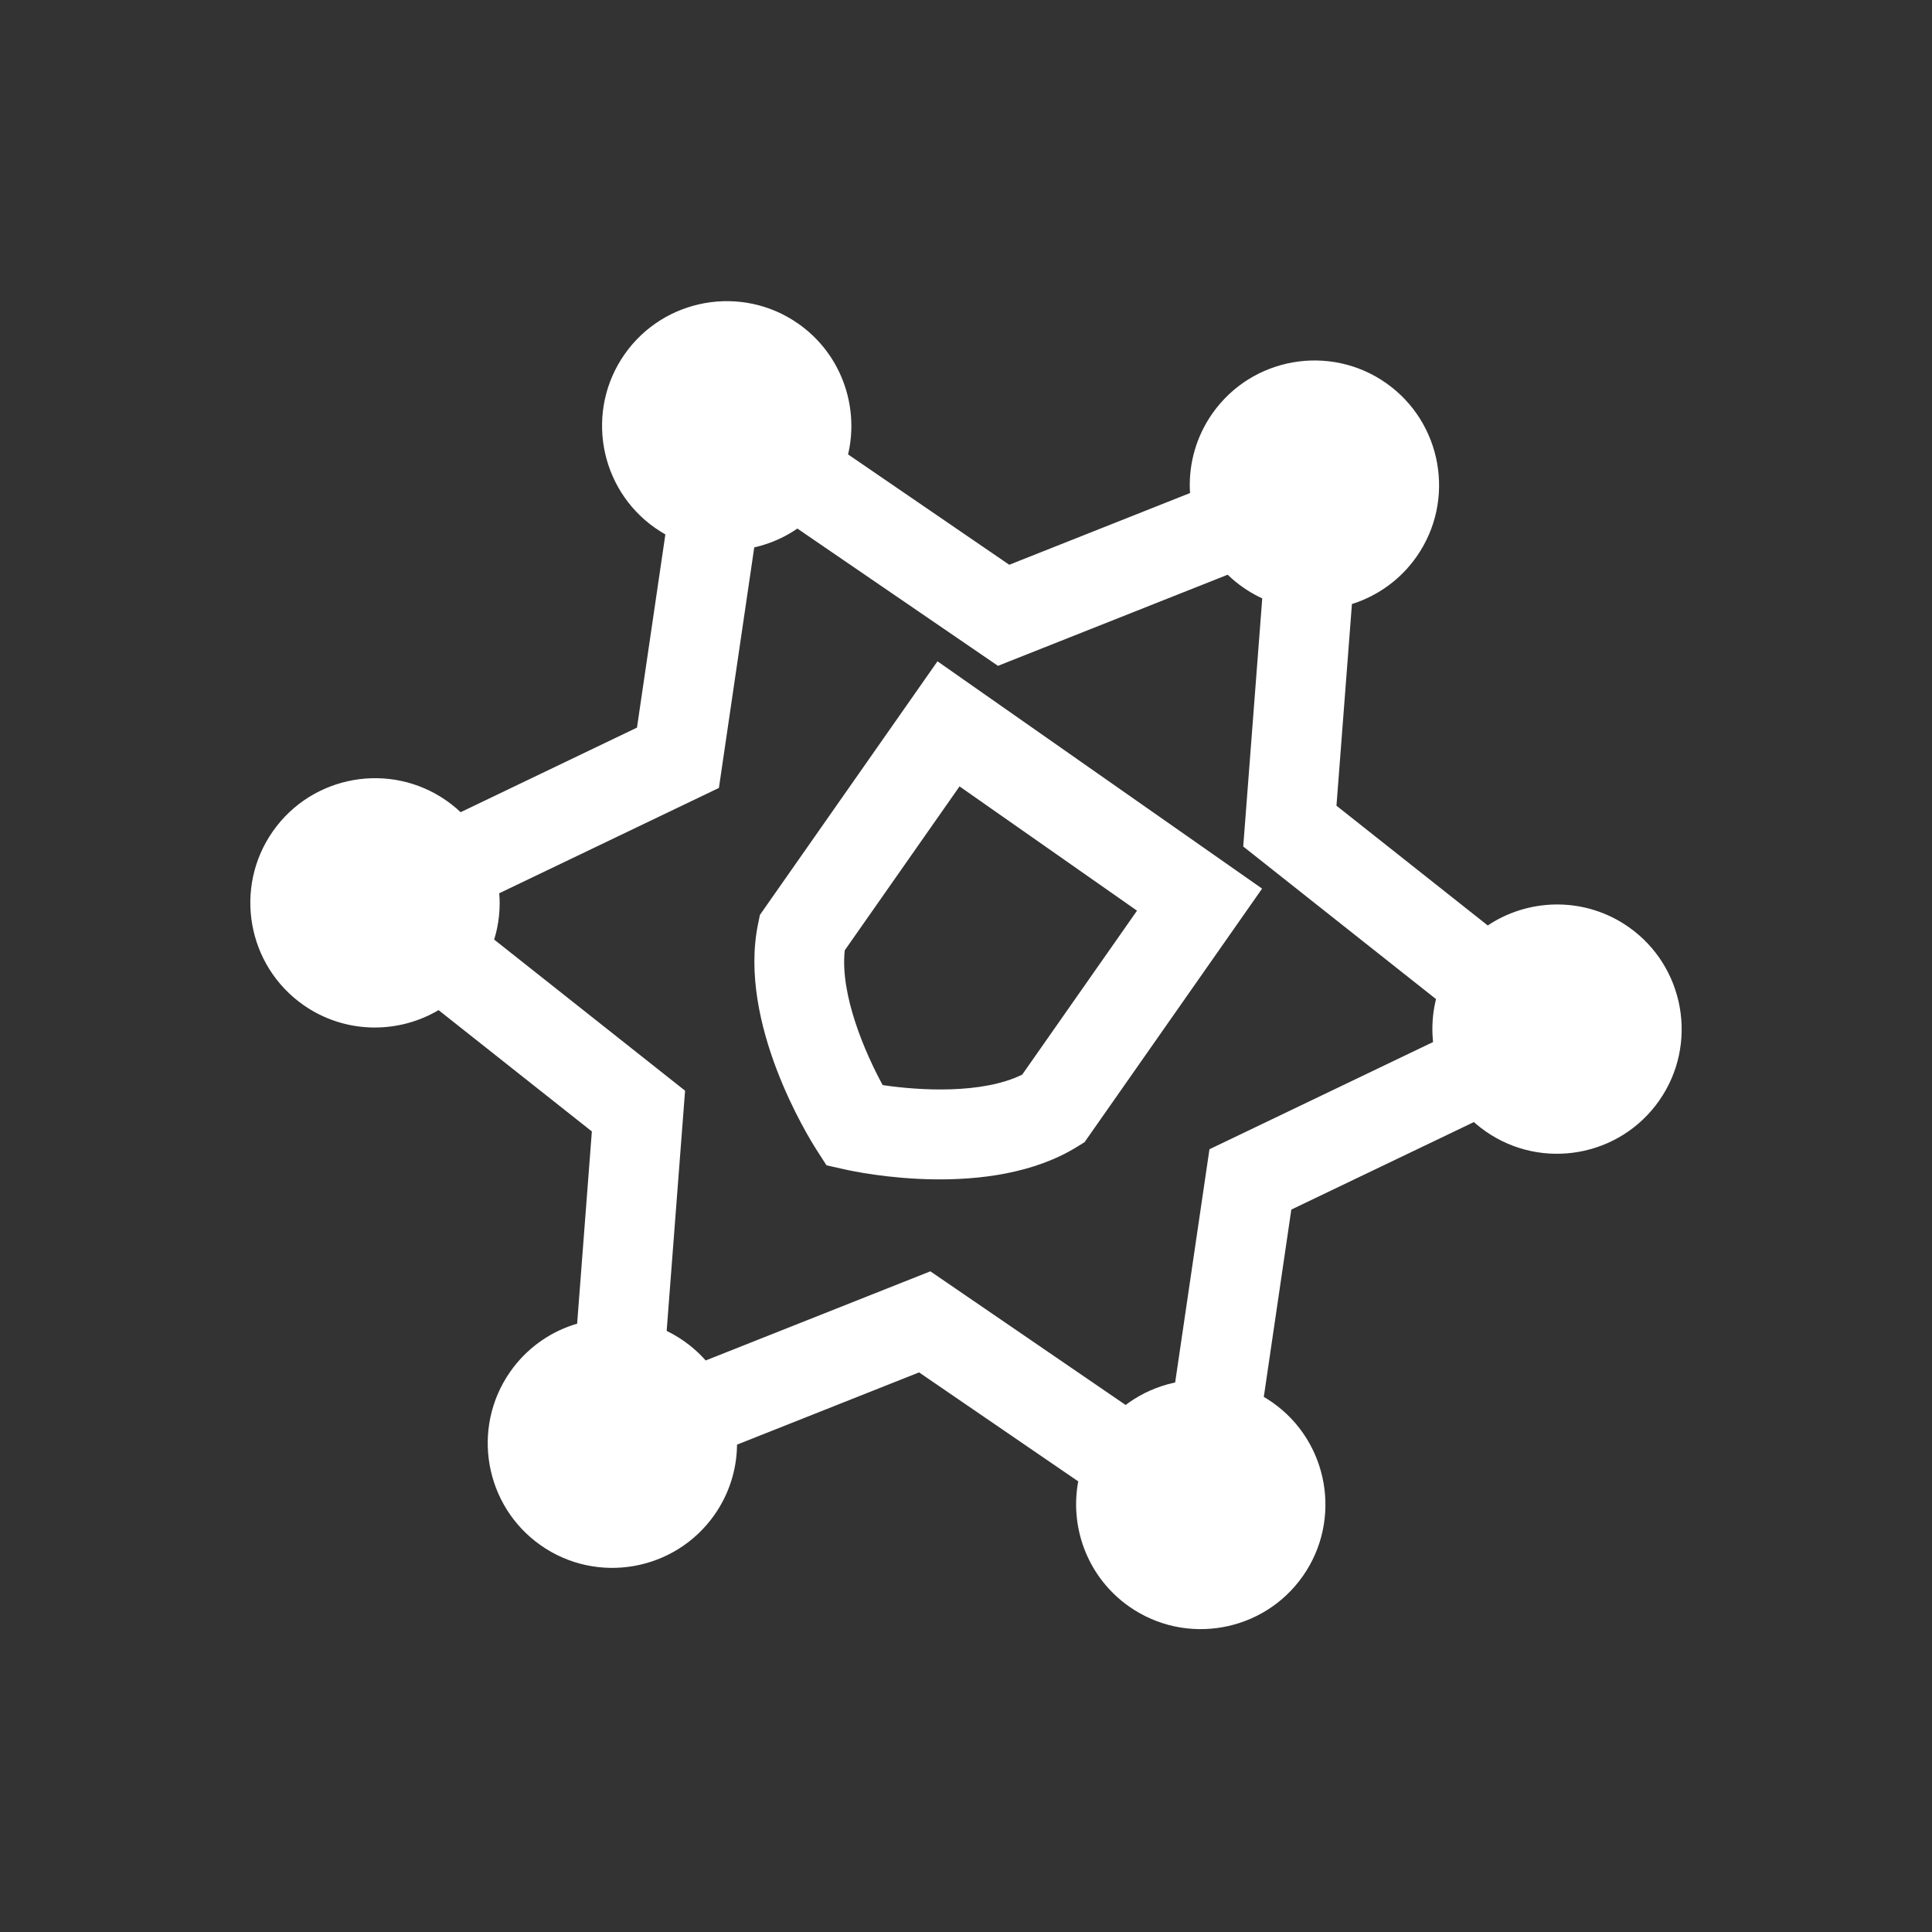 <?xml version="1.0" encoding="utf-8"?>
<svg xmlns="http://www.w3.org/2000/svg" height="128" width="128" viewBox="0 0 128 128">
    <rect x="0" y="0" width="128" height="128" fill="#333333" stroke="none"/>
    <g>
        <path id="path1" transform="rotate(35,64,64) translate(21.264,16.4) scale(2.975,2.975)  " fill="#FFFFFF" d="M11.953,12.806L11.953,17.263C12.432,18.135 13.629,18.87 14.366,19.237 15.102,18.87 16.299,18.135 16.778,17.263L16.778,12.806z M9.953,10.806L18.778,10.806 18.778,17.7 18.696,17.89C17.802,19.958,15.056,21.135,14.745,21.262L14.366,21.418 13.986,21.262C13.676,21.135,10.929,19.958,10.035,17.89L9.953,17.7z M15.073,5.509L15.001,5.522C14.864,5.543 14.723,5.554 14.579,5.554 14.435,5.554 14.294,5.543 14.157,5.522L14.141,5.519 11.114,10.116 5.701,10.174 5.658,10.282C5.553,10.532,5.412,10.762,5.242,10.968L5.155,11.068 7.583,15.908 4.921,20.635 5.002,20.737C5.162,20.951,5.292,21.188,5.385,21.443L5.42,21.545 10.833,21.863 13.566,26.481 13.588,26.477C13.725,26.456 13.866,26.445 14.01,26.445 14.201,26.445 14.388,26.464 14.569,26.502L14.655,26.521 17.615,22.025 22.884,21.969 22.918,21.87C23.043,21.53,23.232,21.221,23.471,20.958L23.501,20.927 21.147,16.233 23.857,11.421 23.811,11.367C23.641,11.161,23.5,10.931,23.395,10.682L23.362,10.6 17.896,10.279z M14.579,0C16.11,0 17.356,1.246 17.356,2.777 17.356,3.399 17.15,3.974 16.804,4.438L16.781,4.466 19.076,8.344 23.366,8.596 23.395,8.522C23.817,7.526 24.805,6.825 25.953,6.825 27.484,6.825 28.73,8.071 28.73,9.602 28.73,11.133 27.484,12.379 25.953,12.379 25.857,12.379 25.763,12.374 25.67,12.365L25.624,12.359 23.411,16.288 25.302,20.057 25.383,20.051C25.431,20.048 25.478,20.047 25.526,20.047 27.057,20.047 28.303,21.293 28.303,22.824 28.303,24.356 27.057,25.601 25.526,25.601 24.426,25.601 23.472,24.958 23.023,24.027L22.996,23.968 18.7,24.013 16.302,27.656 16.312,27.671C16.612,28.114 16.787,28.648 16.787,29.222 16.787,30.754 15.541,32 14.01,32 12.479,32 11.233,30.754 11.233,29.222 11.233,28.6 11.439,28.025 11.785,27.562L11.84,27.492 9.653,23.797 5.306,23.542 5.28,23.6C4.831,24.531 3.877,25.175 2.777,25.175 1.246,25.175 0,23.929 0,22.397 0,20.866 1.246,19.62 2.777,19.62 2.873,19.62 2.967,19.625 3.06,19.634L3.181,19.65 5.318,15.854 3.368,11.967 3.243,11.976C3.195,11.979 3.148,11.98 3.1,11.98 1.569,11.98 0.323,10.734 0.323,9.202 0.323,7.671 1.569,6.425 3.1,6.425 4.248,6.425 5.236,7.126 5.658,8.122L5.679,8.174 10.029,8.128 12.411,4.51 12.354,4.438C12.008,3.974 11.802,3.399 11.802,2.777 11.802,1.246 13.048,0 14.579,0z" />
    </g>
</svg>
